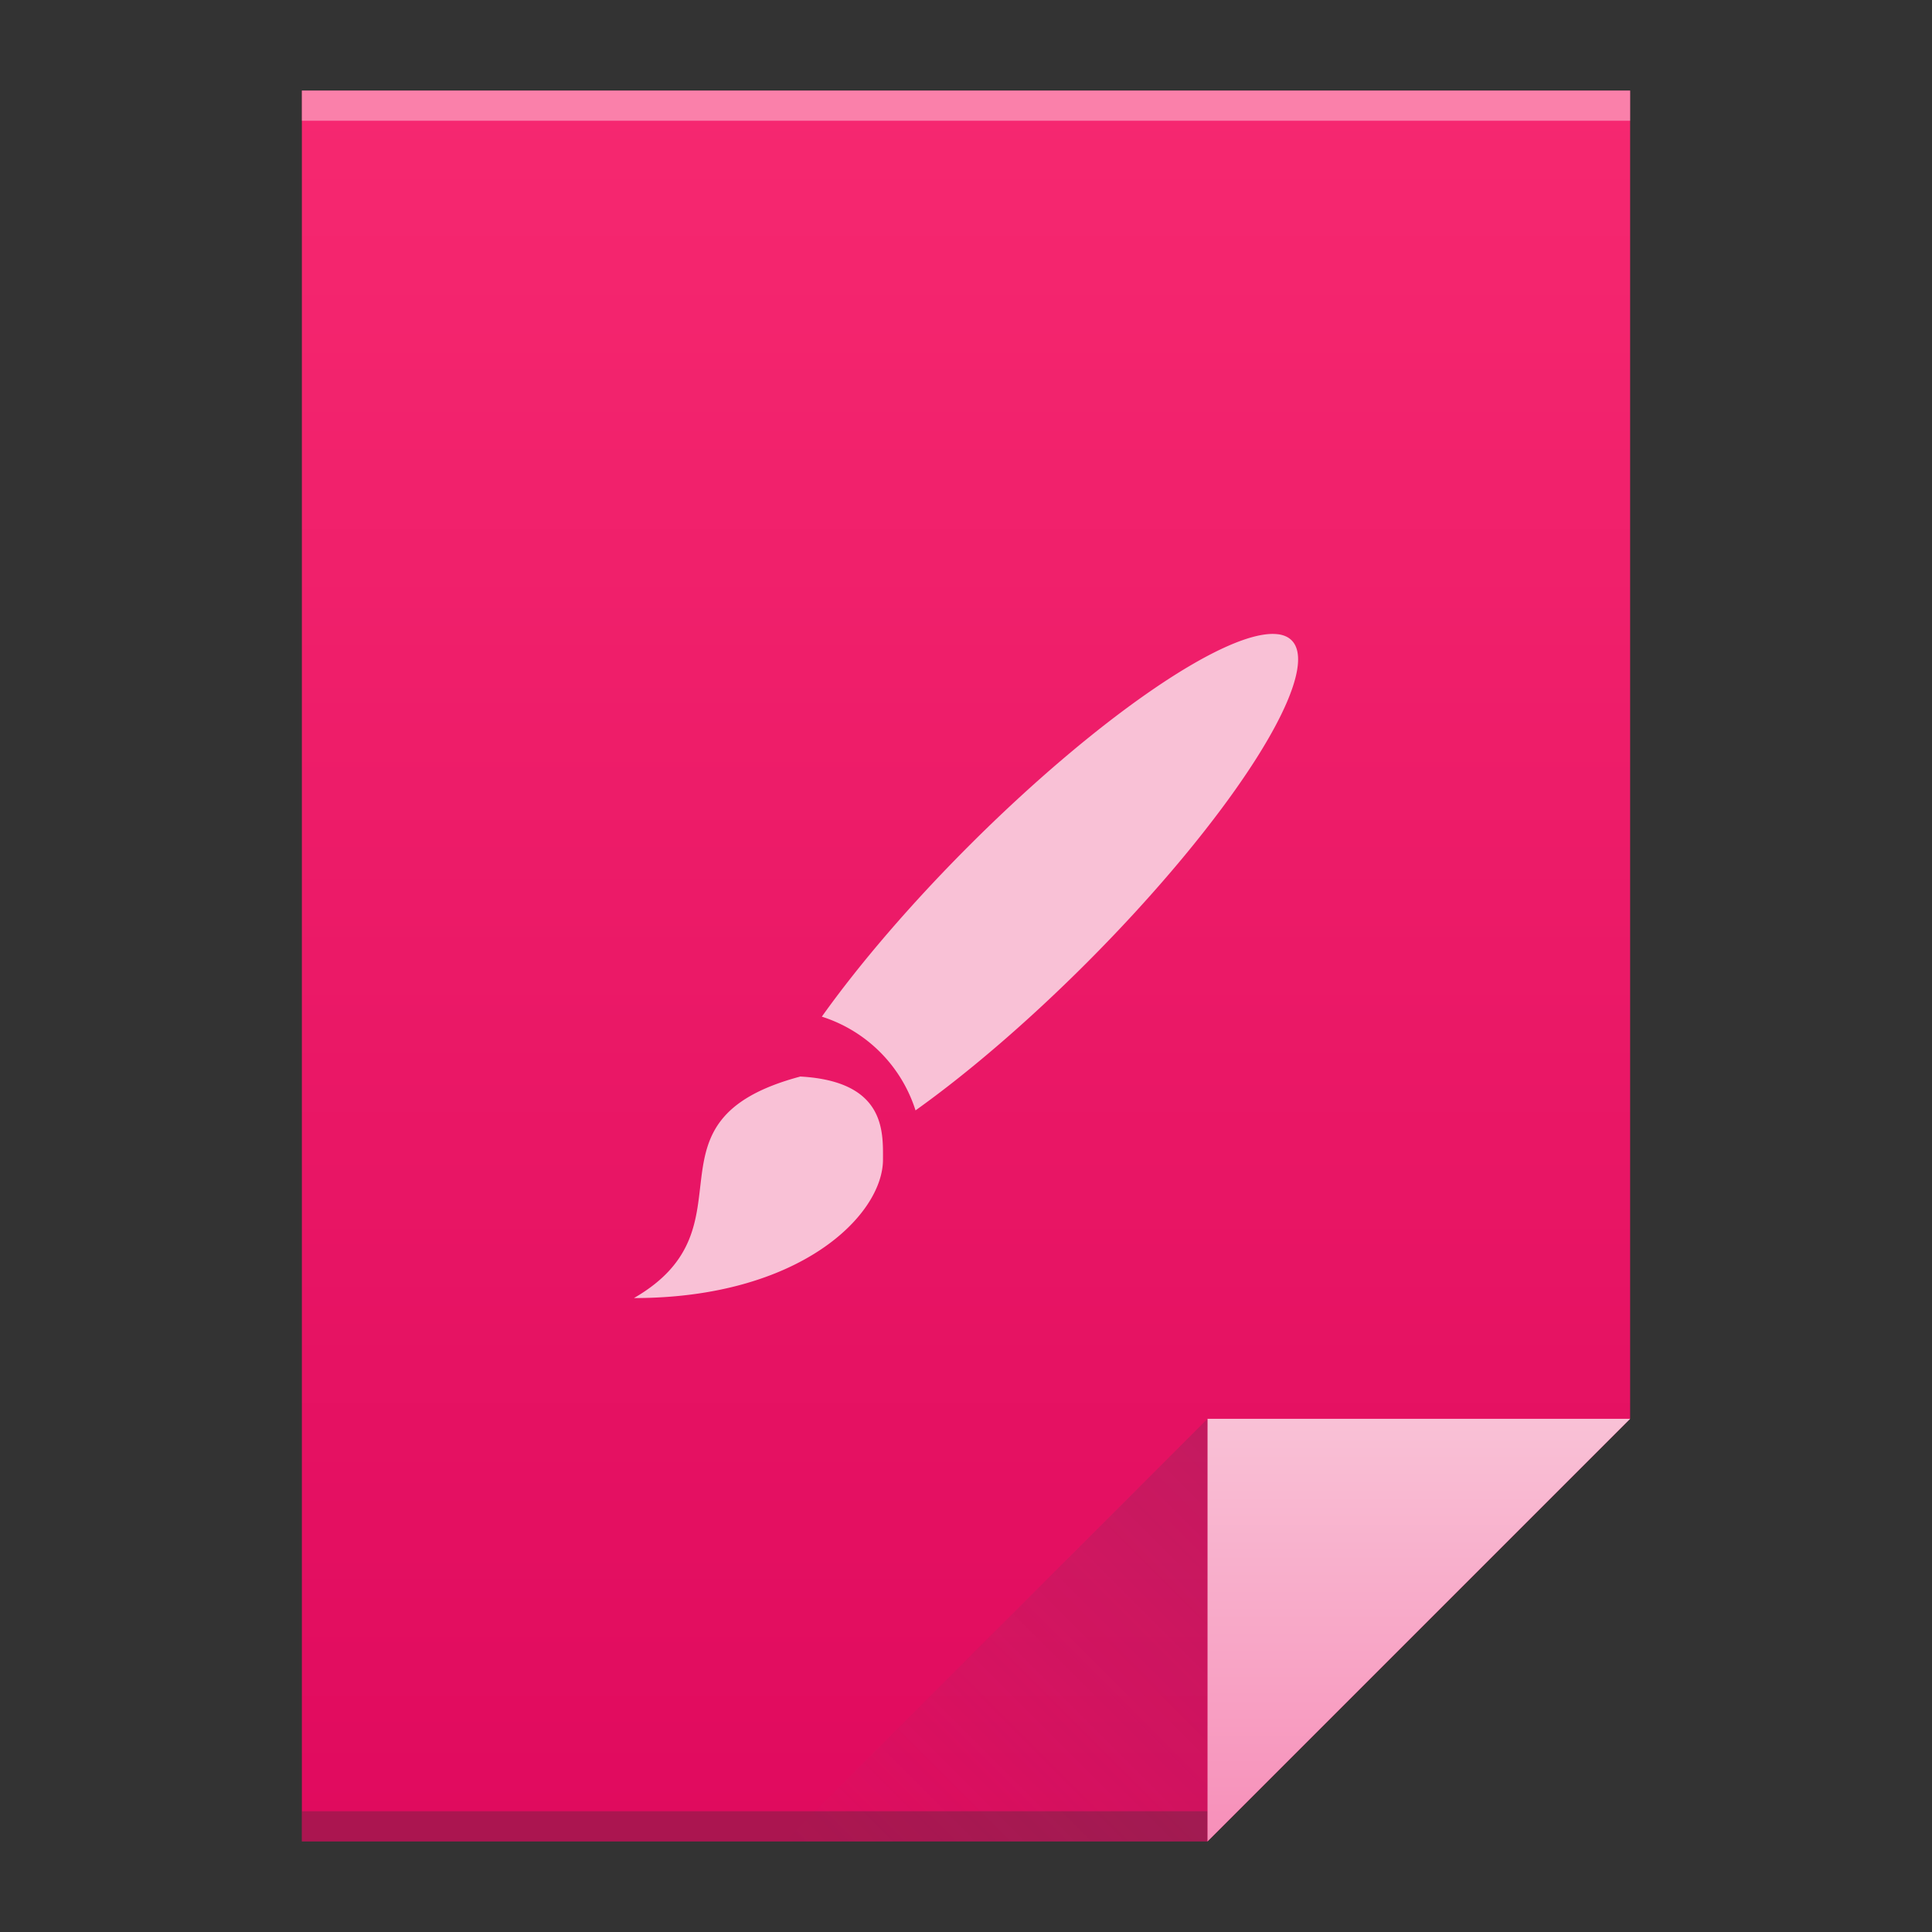 <svg xmlns="http://www.w3.org/2000/svg" xmlns:svg="http://www.w3.org/2000/svg" xmlns:xlink="http://www.w3.org/1999/xlink" id="svg2" width="64" height="64" version="1.1" viewBox="0 0 64 64"><rect x="0" y="0" width="64" height="64" fill="#333333" stroke="none"/><defs id="defs4"><linearGradient id="linearGradient4351"><stop style="stop-color:#f78fb9;stop-opacity:1" id="stop4353" offset="0"/><stop style="stop-color:#f9c1d6;stop-opacity:1" id="stop4355" offset="1"/></linearGradient><linearGradient id="linearGradient4300"><stop style="stop-color:#e00a5e;stop-opacity:1" id="stop4302" offset="0"/><stop style="stop-color:#f62870;stop-opacity:1" id="stop4304" offset="1"/></linearGradient><linearGradient id="linearGradient4306" x1="32" x2="32" y1="61" y2="3" gradientUnits="userSpaceOnUse" xlink:href="#linearGradient4300"/><linearGradient id="linearGradient4427" x1="54" x2="40" y1="31" y2="17" gradientTransform="matrix(1,0,0,-1,-14,78)" gradientUnits="userSpaceOnUse" xlink:href="#linearGradient4410"/><linearGradient id="linearGradient4410"><stop style="stop-color:#383e51;stop-opacity:1" id="stop4412" offset="0"/><stop style="stop-color:#655c6f;stop-opacity:0" id="stop4414" offset="1"/></linearGradient><linearGradient id="linearGradient4357" x1="47" x2="47" y1="61" y2="47" gradientUnits="userSpaceOnUse" xlink:href="#linearGradient4351"/></defs><path style="fill:url(#linearGradient4306);fill-opacity:1;stroke:none" id="rect3500" d="M 10 3 L 10 61 L 40 61 L 54 47 L 54 17 L 54 3 L 40 3 L 10 3 z"/><rect style="opacity:1;fill:#2e3132;fill-opacity:.294;stroke:none" id="rect4169" width="30" height="1" x="10" y="60"/><rect style="opacity:1;fill:#fff;fill-opacity:.41;stroke:none" id="rect4236" width="44" height="1" x="10" y="3"/><path style="fill:url(#linearGradient4357);fill-opacity:1;fill-rule:evenodd;stroke:none;stroke-width:1px;stroke-linecap:butt;stroke-linejoin:miter;stroke-opacity:1" id="path4314" d="M 54,47 40,61 40,47 Z"/><path id="path4320" d="M 26,61 40,47 40,61 Z" style="opacity:.2;fill:url(#linearGradient4427);fill-opacity:1;fill-rule:evenodd;stroke:none;stroke-width:1px;stroke-linecap:butt;stroke-linejoin:miter;stroke-opacity:1"/><path id="path88" d="m 42.331,21.01 a 2.75,12.376 44.989 0 0 -10.236,7.011 2.75,12.376 44.989 0 0 -4.871,5.657 c 1.479,0.471 2.633,1.625 3.104,3.105 a 2.75,12.376 44.989 0 0 5.655,-4.873 2.75,12.376 44.989 0 0 6.805,-10.697 2.75,12.376 44.989 0 0 -0.457,-0.204 M 26.5,35.665 C 21,37.139 25.125,40.622 21,43 c 5.5,0 8.25,-2.752 8.25,-4.588 0,-0.915 0.093,-2.598 -2.75,-2.751" style="fill:#f9c1d6;fill-opacity:1"/></svg>